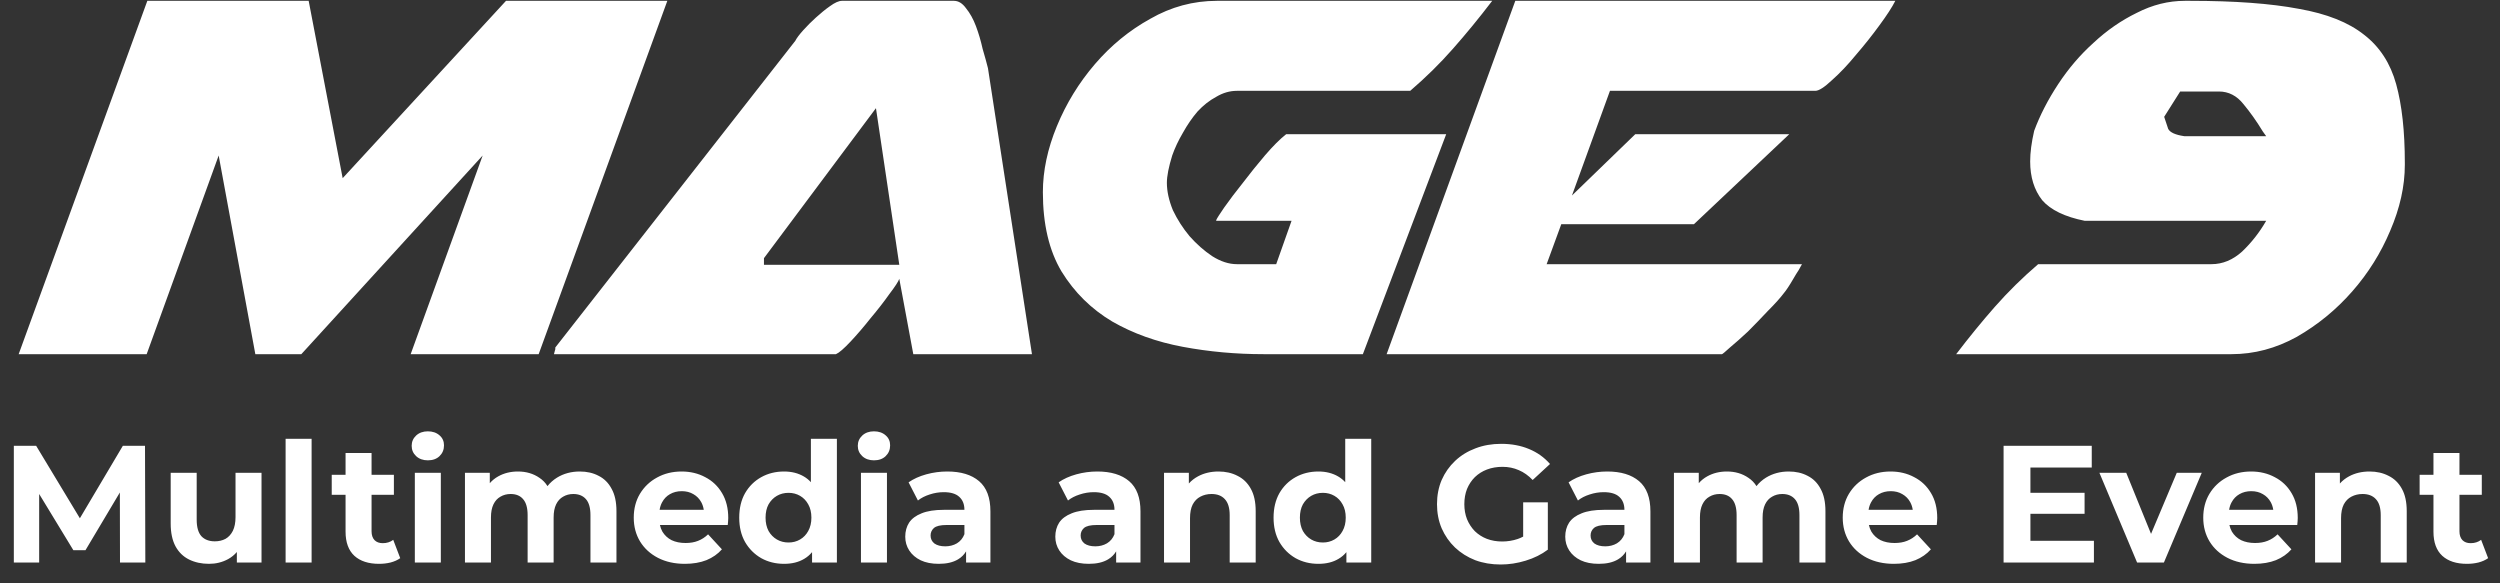 <svg width="120" height="28" viewBox="0 0 120 28" fill="none" xmlns="http://www.w3.org/2000/svg">
<rect x="0" y="0" width="120" height="28" fill="#333333" stroke="none"/>
<path fill-rule="evenodd" clip-rule="evenodd" d="M32.032 0.04L25.856 17H19.712L23.168 7.464L14.464 17H12.256L10.496 7.464L7.04 17H0.896L7.072 0.04H14.816L16.448 8.552L24.288 0.04H32.032ZM47.422 3.272L49.534 17H43.838L43.166 13.384C43.123 13.512 42.963 13.757 42.686 14.12C42.43 14.483 42.131 14.867 41.79 15.272C41.47 15.677 41.15 16.051 40.83 16.392C40.51 16.733 40.275 16.936 40.126 17H26.59C26.633 16.829 26.654 16.755 26.654 16.776V16.68L38.174 1.96C38.238 1.832 38.366 1.661 38.558 1.448C38.75 1.235 38.953 1.032 39.166 0.84C39.401 0.627 39.625 0.445 39.838 0.296C40.073 0.125 40.265 0.04 40.414 0.04H45.79C46.003 0.04 46.195 0.157 46.366 0.392C46.558 0.627 46.718 0.915 46.846 1.256C46.974 1.597 47.081 1.96 47.166 2.344C47.273 2.707 47.358 3.016 47.422 3.272ZM42.046 5.192L36.67 12.392V12.712H43.166L42.046 5.192ZM65.418 17L69.418 6.44H61.738C61.439 6.675 61.098 7.016 60.714 7.464C60.351 7.891 59.999 8.328 59.658 8.776C59.316 9.203 59.018 9.597 58.762 9.96C58.527 10.301 58.399 10.504 58.378 10.568V10.6H61.994L61.258 12.68H59.37C58.986 12.68 58.591 12.552 58.186 12.296C57.802 12.04 57.439 11.72 57.098 11.336C56.778 10.952 56.511 10.536 56.298 10.088C56.106 9.619 56.01 9.181 56.01 8.776C56.01 8.456 56.095 8.019 56.266 7.464C56.394 7.101 56.564 6.739 56.778 6.376C56.991 5.992 57.226 5.651 57.482 5.352C57.759 5.053 58.058 4.819 58.378 4.648C58.698 4.456 59.028 4.36 59.37 4.36H67.69C68.436 3.72 69.119 3.048 69.738 2.344C70.378 1.619 71.007 0.851 71.626 0.04H58.41C57.279 0.04 56.212 0.328 55.21 0.904C54.207 1.459 53.322 2.184 52.554 3.08C51.786 3.976 51.178 4.968 50.73 6.056C50.282 7.144 50.058 8.2 50.058 9.224C50.058 10.76 50.356 12.029 50.954 13.032C51.572 14.035 52.383 14.835 53.386 15.432C54.388 16.008 55.519 16.413 56.778 16.648C58.036 16.883 59.327 17 60.65 17H65.418ZM66.558 17L72.734 0.04H90.975C90.825 0.339 90.569 0.733 90.207 1.224C89.865 1.693 89.492 2.163 89.087 2.632C88.703 3.101 88.319 3.507 87.934 3.848C87.572 4.189 87.305 4.36 87.135 4.36H77.278L75.454 9.384L78.495 6.44H85.886L81.311 10.76H74.942L74.239 12.68H86.495C86.473 12.723 86.42 12.819 86.335 12.968C86.249 13.096 86.164 13.235 86.079 13.384C85.993 13.533 85.908 13.672 85.823 13.8C85.737 13.928 85.684 14.003 85.662 14.024C85.471 14.28 85.204 14.579 84.862 14.92C84.543 15.261 84.222 15.592 83.903 15.912C83.582 16.211 83.294 16.467 83.038 16.68C82.804 16.893 82.676 17 82.654 17H66.558ZM97.448 7.752C97.448 7.325 97.512 6.835 97.64 6.28C97.917 5.533 98.301 4.787 98.792 4.04C99.283 3.293 99.848 2.632 100.488 2.056C101.128 1.459 101.821 0.979 102.568 0.616C103.315 0.232 104.083 0.04 104.872 0.04H105.128C107.261 0.04 109 0.168 110.344 0.424C111.688 0.659 112.733 1.075 113.48 1.672C114.227 2.248 114.739 3.037 115.016 4.04C115.293 5.043 115.432 6.301 115.432 7.816V7.912C115.432 8.936 115.197 9.992 114.728 11.08C114.28 12.147 113.672 13.117 112.904 13.992C112.136 14.867 111.251 15.592 110.248 16.168C109.245 16.723 108.2 17 107.112 17H93.896C94.515 16.189 95.133 15.432 95.752 14.728C96.392 14.003 97.085 13.32 97.832 12.68H106.152C106.685 12.68 107.176 12.477 107.624 12.072C108.072 11.645 108.456 11.155 108.776 10.6H100.072C99.112 10.408 98.429 10.077 98.024 9.608C97.64 9.117 97.448 8.499 97.448 7.752ZM104.072 6.184C104.157 6.355 104.413 6.472 104.84 6.536H108.776L108.616 6.312C108.317 5.821 108.008 5.384 107.688 5C107.368 4.595 106.973 4.392 106.504 4.392H104.648L103.88 5.608L104.072 6.184ZM0.664 21.4V27H1.88V23.711L3.52 26.408H4.104L5.753 23.639L5.76 27H6.976L6.96 21.4H5.896L3.834 24.877L1.736 21.4H0.664ZM9.073 26.856C9.355 26.995 9.675 27.064 10.033 27.064C10.363 27.064 10.667 26.989 10.945 26.84C11.11 26.75 11.251 26.635 11.369 26.496V27H12.553V22.696H11.305V24.824C11.305 25.085 11.262 25.304 11.177 25.48C11.091 25.651 10.974 25.779 10.825 25.864C10.675 25.944 10.505 25.984 10.313 25.984C10.035 25.984 9.819 25.901 9.665 25.736C9.515 25.565 9.441 25.301 9.441 24.944V22.696H8.193V25.128C8.193 25.571 8.27 25.936 8.425 26.224C8.579 26.507 8.795 26.717 9.073 26.856ZM13.709 21.064V27H14.957V21.064H13.709ZM17.011 26.68C17.294 26.936 17.689 27.064 18.195 27.064C18.387 27.064 18.571 27.043 18.747 27C18.929 26.952 19.083 26.883 19.211 26.792L18.875 25.912C18.737 26.019 18.569 26.072 18.371 26.072C18.206 26.072 18.075 26.024 17.979 25.928C17.883 25.827 17.835 25.685 17.835 25.504V23.752H18.907V22.792H17.835V21.744H16.587V22.792H15.923V23.752H16.587V25.52C16.587 26.032 16.729 26.419 17.011 26.68ZM19.912 22.696V27H21.16V22.696H19.912ZM19.976 21.896C20.12 22.029 20.307 22.096 20.536 22.096C20.771 22.096 20.957 22.029 21.096 21.896C21.24 21.757 21.312 21.584 21.312 21.376C21.312 21.179 21.24 21.019 21.096 20.896C20.952 20.768 20.765 20.704 20.536 20.704C20.307 20.704 20.12 20.771 19.976 20.904C19.832 21.037 19.76 21.203 19.76 21.4C19.76 21.597 19.832 21.763 19.976 21.896ZM28.734 22.84C28.473 22.701 28.172 22.632 27.83 22.632C27.419 22.632 27.054 22.731 26.734 22.928C26.555 23.04 26.403 23.175 26.279 23.333C26.179 23.171 26.05 23.039 25.894 22.936C25.601 22.733 25.257 22.632 24.862 22.632C24.51 22.632 24.195 22.709 23.918 22.864C23.762 22.95 23.626 23.059 23.51 23.193V22.696H22.318V27H23.566V24.84C23.566 24.584 23.606 24.373 23.686 24.208C23.766 24.043 23.878 23.92 24.022 23.84C24.166 23.755 24.329 23.712 24.51 23.712C24.771 23.712 24.971 23.795 25.11 23.96C25.254 24.125 25.326 24.381 25.326 24.728V27H26.574V24.84C26.574 24.584 26.614 24.373 26.694 24.208C26.774 24.043 26.886 23.92 27.03 23.84C27.174 23.755 27.337 23.712 27.518 23.712C27.779 23.712 27.982 23.795 28.126 23.96C28.27 24.125 28.342 24.381 28.342 24.728V27H29.59V24.536C29.59 24.099 29.513 23.741 29.358 23.464C29.209 23.181 29.001 22.973 28.734 22.84ZM31.58 26.776C31.953 26.968 32.385 27.064 32.876 27.064C33.265 27.064 33.609 27.005 33.908 26.888C34.207 26.765 34.455 26.592 34.652 26.368L33.988 25.648C33.844 25.787 33.684 25.891 33.508 25.96C33.337 26.029 33.137 26.064 32.908 26.064C32.652 26.064 32.428 26.019 32.236 25.928C32.049 25.832 31.903 25.696 31.796 25.52C31.741 25.421 31.701 25.315 31.676 25.2H34.932C34.937 25.147 34.943 25.091 34.948 25.032C34.953 24.968 34.956 24.912 34.956 24.864C34.956 24.4 34.857 24.003 34.66 23.672C34.463 23.336 34.193 23.08 33.852 22.904C33.516 22.723 33.137 22.632 32.716 22.632C32.279 22.632 31.887 22.728 31.54 22.92C31.193 23.107 30.919 23.368 30.716 23.704C30.519 24.035 30.42 24.416 30.42 24.848C30.42 25.275 30.521 25.656 30.724 25.992C30.927 26.323 31.212 26.584 31.58 26.776ZM31.661 24.472C31.682 24.339 31.722 24.219 31.78 24.112C31.871 23.941 31.996 23.811 32.156 23.72C32.321 23.624 32.511 23.576 32.724 23.576C32.937 23.576 33.124 23.624 33.284 23.72C33.444 23.811 33.569 23.939 33.66 24.104C33.72 24.214 33.76 24.336 33.781 24.472H31.661ZM36.539 26.792C36.864 26.973 37.23 27.064 37.635 27.064C38.014 27.064 38.336 26.984 38.603 26.824C38.746 26.74 38.871 26.633 38.979 26.503V27H40.171V21.064H38.923V23.145C38.824 23.036 38.712 22.945 38.587 22.872C38.315 22.712 37.998 22.632 37.635 22.632C37.23 22.632 36.864 22.723 36.539 22.904C36.214 23.085 35.955 23.341 35.763 23.672C35.576 24.003 35.483 24.395 35.483 24.848C35.483 25.296 35.576 25.685 35.763 26.016C35.955 26.347 36.214 26.605 36.539 26.792ZM38.403 25.896C38.238 25.992 38.054 26.04 37.851 26.04C37.643 26.04 37.456 25.992 37.291 25.896C37.126 25.8 36.992 25.664 36.891 25.488C36.795 25.307 36.747 25.093 36.747 24.848C36.747 24.597 36.795 24.384 36.891 24.208C36.992 24.032 37.126 23.896 37.291 23.8C37.456 23.704 37.643 23.656 37.851 23.656C38.054 23.656 38.238 23.704 38.403 23.8C38.568 23.896 38.699 24.032 38.795 24.208C38.896 24.384 38.947 24.597 38.947 24.848C38.947 25.093 38.896 25.307 38.795 25.488C38.699 25.664 38.568 25.8 38.403 25.896ZM41.39 21.896C41.534 22.029 41.721 22.096 41.95 22.096C42.185 22.096 42.371 22.029 42.51 21.896C42.654 21.757 42.726 21.584 42.726 21.376C42.726 21.179 42.654 21.019 42.51 20.896C42.366 20.768 42.179 20.704 41.95 20.704C41.721 20.704 41.534 20.771 41.39 20.904C41.246 21.037 41.174 21.203 41.174 21.4C41.174 21.597 41.246 21.763 41.39 21.896ZM46.372 26.465V27H47.54V24.544C47.54 23.888 47.359 23.405 46.996 23.096C46.634 22.787 46.124 22.632 45.468 22.632C45.127 22.632 44.791 22.677 44.46 22.768C44.13 22.859 43.847 22.987 43.612 23.152L44.06 24.024C44.215 23.901 44.402 23.805 44.62 23.736C44.844 23.661 45.071 23.624 45.3 23.624C45.636 23.624 45.884 23.699 46.044 23.848C46.21 23.997 46.292 24.205 46.292 24.472H45.3C44.863 24.472 44.508 24.528 44.236 24.64C43.964 24.747 43.764 24.896 43.636 25.088C43.514 25.28 43.452 25.504 43.452 25.76C43.452 26.005 43.516 26.227 43.644 26.424C43.772 26.621 43.956 26.779 44.196 26.896C44.436 27.008 44.724 27.064 45.06 27.064C45.439 27.064 45.748 26.992 45.988 26.848C46.15 26.751 46.278 26.623 46.372 26.465ZM46.292 25.64V25.2H45.436C45.143 25.2 44.94 25.248 44.828 25.344C44.722 25.44 44.668 25.56 44.668 25.704C44.668 25.864 44.73 25.992 44.852 26.088C44.98 26.179 45.154 26.224 45.372 26.224C45.58 26.224 45.767 26.176 45.932 26.08C46.098 25.979 46.218 25.832 46.292 25.64ZM41.326 22.696V27H42.574V22.696H41.326ZM53.575 26.465V27H54.743V24.544C54.743 23.888 54.562 23.405 54.199 23.096C53.837 22.787 53.327 22.632 52.671 22.632C52.33 22.632 51.994 22.677 51.663 22.768C51.333 22.859 51.05 22.987 50.815 23.152L51.263 24.024C51.418 23.901 51.605 23.805 51.823 23.736C52.047 23.661 52.274 23.624 52.503 23.624C52.839 23.624 53.087 23.699 53.247 23.848C53.413 23.997 53.495 24.205 53.495 24.472H52.503C52.066 24.472 51.711 24.528 51.439 24.64C51.167 24.747 50.967 24.896 50.839 25.088C50.717 25.28 50.655 25.504 50.655 25.76C50.655 26.005 50.719 26.227 50.847 26.424C50.975 26.621 51.159 26.779 51.399 26.896C51.639 27.008 51.927 27.064 52.263 27.064C52.642 27.064 52.951 26.992 53.191 26.848C53.353 26.751 53.481 26.623 53.575 26.465ZM53.495 25.64V25.2H52.639C52.346 25.2 52.143 25.248 52.031 25.344C51.925 25.44 51.871 25.56 51.871 25.704C51.871 25.864 51.933 25.992 52.055 26.088C52.183 26.179 52.357 26.224 52.575 26.224C52.783 26.224 52.97 26.176 53.135 26.08C53.301 25.979 53.421 25.832 53.495 25.64ZM59.401 22.84C59.134 22.701 58.83 22.632 58.489 22.632C58.121 22.632 57.793 22.709 57.505 22.864C57.335 22.955 57.188 23.07 57.065 23.207V22.696H55.873V27H57.121V24.872C57.121 24.605 57.163 24.387 57.249 24.216C57.34 24.045 57.462 23.92 57.617 23.84C57.777 23.755 57.956 23.712 58.153 23.712C58.43 23.712 58.644 23.795 58.793 23.96C58.947 24.125 59.025 24.381 59.025 24.728V27H60.273V24.536C60.273 24.099 60.196 23.741 60.041 23.464C59.886 23.181 59.673 22.973 59.401 22.84ZM62.187 26.792C62.513 26.973 62.878 27.064 63.283 27.064C63.662 27.064 63.985 26.984 64.251 26.824C64.394 26.74 64.52 26.633 64.627 26.503V27H65.819V21.064H64.571V23.145C64.472 23.036 64.36 22.945 64.235 22.872C63.963 22.712 63.646 22.632 63.283 22.632C62.878 22.632 62.513 22.723 62.187 22.904C61.862 23.085 61.603 23.341 61.411 23.672C61.225 24.003 61.131 24.395 61.131 24.848C61.131 25.296 61.225 25.685 61.411 26.016C61.603 26.347 61.862 26.605 62.187 26.792ZM64.051 25.896C63.886 25.992 63.702 26.04 63.499 26.04C63.291 26.04 63.105 25.992 62.939 25.896C62.774 25.8 62.641 25.664 62.539 25.488C62.443 25.307 62.395 25.093 62.395 24.848C62.395 24.597 62.443 24.384 62.539 24.208C62.641 24.032 62.774 23.896 62.939 23.8C63.105 23.704 63.291 23.656 63.499 23.656C63.702 23.656 63.886 23.704 64.051 23.8C64.217 23.896 64.347 24.032 64.443 24.208C64.545 24.384 64.595 24.597 64.595 24.848C64.595 25.093 64.545 25.307 64.443 25.488C64.347 25.664 64.217 25.8 64.051 25.896ZM70.808 26.888C71.181 27.027 71.589 27.096 72.032 27.096C72.432 27.096 72.832 27.035 73.232 26.912C73.637 26.789 73.992 26.613 74.296 26.384V24.112H73.112V25.757C73.025 25.803 72.937 25.841 72.848 25.872C72.608 25.952 72.36 25.992 72.104 25.992C71.837 25.992 71.592 25.949 71.368 25.864C71.149 25.779 70.957 25.656 70.792 25.496C70.632 25.331 70.507 25.139 70.416 24.92C70.331 24.701 70.288 24.461 70.288 24.2C70.288 23.933 70.331 23.691 70.416 23.472C70.507 23.253 70.632 23.064 70.792 22.904C70.957 22.744 71.152 22.621 71.376 22.536C71.6 22.451 71.848 22.408 72.12 22.408C72.403 22.408 72.664 22.461 72.904 22.568C73.144 22.669 73.365 22.827 73.568 23.04L74.4 22.272C74.128 21.957 73.792 21.717 73.392 21.552C72.997 21.387 72.552 21.304 72.056 21.304C71.608 21.304 71.197 21.376 70.824 21.52C70.451 21.659 70.125 21.859 69.848 22.12C69.571 22.381 69.355 22.688 69.2 23.04C69.051 23.392 68.976 23.779 68.976 24.2C68.976 24.621 69.051 25.008 69.2 25.36C69.355 25.712 69.568 26.019 69.84 26.28C70.117 26.541 70.44 26.744 70.808 26.888ZM78.052 26.465V27H79.22V24.544C79.22 23.888 79.039 23.405 78.676 23.096C78.313 22.787 77.804 22.632 77.148 22.632C76.807 22.632 76.471 22.677 76.14 22.768C75.809 22.859 75.527 22.987 75.292 23.152L75.74 24.024C75.895 23.901 76.081 23.805 76.3 23.736C76.524 23.661 76.751 23.624 76.98 23.624C77.316 23.624 77.564 23.699 77.724 23.848C77.889 23.997 77.972 24.205 77.972 24.472H76.98C76.543 24.472 76.188 24.528 75.916 24.64C75.644 24.747 75.444 24.896 75.316 25.088C75.193 25.28 75.132 25.504 75.132 25.76C75.132 26.005 75.196 26.227 75.324 26.424C75.452 26.621 75.636 26.779 75.876 26.896C76.116 27.008 76.404 27.064 76.74 27.064C77.119 27.064 77.428 26.992 77.668 26.848C77.83 26.751 77.958 26.623 78.052 26.465ZM77.972 25.64V25.2H77.116C76.823 25.2 76.62 25.248 76.508 25.344C76.401 25.44 76.348 25.56 76.348 25.704C76.348 25.864 76.409 25.992 76.532 26.088C76.66 26.179 76.833 26.224 77.052 26.224C77.26 26.224 77.447 26.176 77.612 26.08C77.777 25.979 77.897 25.832 77.972 25.64ZM86.765 22.84C86.504 22.701 86.203 22.632 85.861 22.632C85.451 22.632 85.085 22.731 84.765 22.928C84.586 23.04 84.435 23.175 84.311 23.333C84.21 23.171 84.082 23.039 83.925 22.936C83.632 22.733 83.288 22.632 82.893 22.632C82.541 22.632 82.227 22.709 81.949 22.864C81.793 22.95 81.657 23.059 81.541 23.193V22.696H80.349V27H81.597V24.84C81.597 24.584 81.637 24.373 81.717 24.208C81.797 24.043 81.909 23.92 82.053 23.84C82.197 23.755 82.36 23.712 82.541 23.712C82.803 23.712 83.003 23.795 83.141 23.96C83.285 24.125 83.357 24.381 83.357 24.728V27H84.605V24.84C84.605 24.584 84.645 24.373 84.725 24.208C84.805 24.043 84.917 23.92 85.061 23.84C85.205 23.755 85.368 23.712 85.549 23.712C85.811 23.712 86.013 23.795 86.157 23.96C86.301 24.125 86.373 24.381 86.373 24.728V27H87.621V24.536C87.621 24.099 87.544 23.741 87.389 23.464C87.24 23.181 87.032 22.973 86.765 22.84ZM89.611 26.776C89.985 26.968 90.417 27.064 90.907 27.064C91.297 27.064 91.641 27.005 91.939 26.888C92.238 26.765 92.486 26.592 92.683 26.368L92.019 25.648C91.875 25.787 91.715 25.891 91.539 25.96C91.369 26.029 91.169 26.064 90.939 26.064C90.683 26.064 90.459 26.019 90.267 25.928C90.081 25.832 89.934 25.696 89.827 25.52C89.772 25.421 89.732 25.315 89.707 25.2H92.963C92.969 25.147 92.974 25.091 92.979 25.032C92.985 24.968 92.987 24.912 92.987 24.864C92.987 24.4 92.889 24.003 92.691 23.672C92.494 23.336 92.225 23.08 91.883 22.904C91.547 22.723 91.169 22.632 90.747 22.632C90.31 22.632 89.918 22.728 89.571 22.92C89.225 23.107 88.95 23.368 88.747 23.704C88.55 24.035 88.451 24.416 88.451 24.848C88.451 25.275 88.553 25.656 88.755 25.992C88.958 26.323 89.243 26.584 89.611 26.776ZM89.692 24.472C89.713 24.339 89.753 24.219 89.811 24.112C89.902 23.941 90.027 23.811 90.187 23.72C90.353 23.624 90.542 23.576 90.755 23.576C90.969 23.576 91.155 23.624 91.315 23.72C91.475 23.811 91.601 23.939 91.691 24.104C91.751 24.214 91.792 24.336 91.812 24.472H89.692ZM97.46 24.664V25.96H100.508V27H96.172V21.4H100.404V22.44H97.46V23.656H100.06V24.664H97.46ZM102.06 22.696H100.772L102.58 27H103.868L105.684 22.696H104.484L103.25 25.626L102.06 22.696ZM106.916 26.776C107.289 26.968 107.721 27.064 108.212 27.064C108.601 27.064 108.945 27.005 109.244 26.888C109.543 26.765 109.791 26.592 109.988 26.368L109.324 25.648C109.18 25.787 109.02 25.891 108.844 25.96C108.673 26.029 108.473 26.064 108.244 26.064C107.988 26.064 107.764 26.019 107.572 25.928C107.385 25.832 107.239 25.696 107.132 25.52C107.077 25.421 107.037 25.315 107.012 25.2H110.268C110.273 25.147 110.279 25.091 110.284 25.032C110.289 24.968 110.292 24.912 110.292 24.864C110.292 24.4 110.193 24.003 109.996 23.672C109.799 23.336 109.529 23.08 109.188 22.904C108.852 22.723 108.473 22.632 108.052 22.632C107.615 22.632 107.223 22.728 106.876 22.92C106.529 23.107 106.255 23.368 106.052 23.704C105.855 24.035 105.756 24.416 105.756 24.848C105.756 25.275 105.857 25.656 106.06 25.992C106.263 26.323 106.548 26.584 106.916 26.776ZM106.997 24.472C107.018 24.339 107.057 24.219 107.116 24.112C107.207 23.941 107.332 23.811 107.492 23.72C107.657 23.624 107.847 23.576 108.06 23.576C108.273 23.576 108.46 23.624 108.62 23.72C108.78 23.811 108.905 23.939 108.996 24.104C109.056 24.214 109.096 24.336 109.117 24.472H106.997ZM114.651 22.84C114.384 22.701 114.08 22.632 113.739 22.632C113.371 22.632 113.043 22.709 112.755 22.864C112.585 22.955 112.438 23.07 112.315 23.207V22.696H111.123V27H112.371V24.872C112.371 24.605 112.414 24.387 112.499 24.216C112.59 24.045 112.712 23.92 112.867 23.84C113.027 23.755 113.206 23.712 113.403 23.712C113.68 23.712 113.894 23.795 114.043 23.96C114.198 24.125 114.275 24.381 114.275 24.728V27H115.523V24.536C115.523 24.099 115.446 23.741 115.291 23.464C115.136 23.181 114.923 22.973 114.651 22.84ZM117.23 26.68C117.513 26.936 117.907 27.064 118.414 27.064C118.606 27.064 118.79 27.043 118.966 27C119.147 26.952 119.302 26.883 119.43 26.792L119.094 25.912C118.955 26.019 118.787 26.072 118.59 26.072C118.425 26.072 118.294 26.024 118.198 25.928C118.102 25.827 118.054 25.685 118.054 25.504V23.752H119.126V22.792H118.054V21.744H116.806V22.792H116.142V23.752H116.806V25.52C116.806 26.032 116.947 26.419 117.23 26.68Z" fill="white"/>
</svg>
